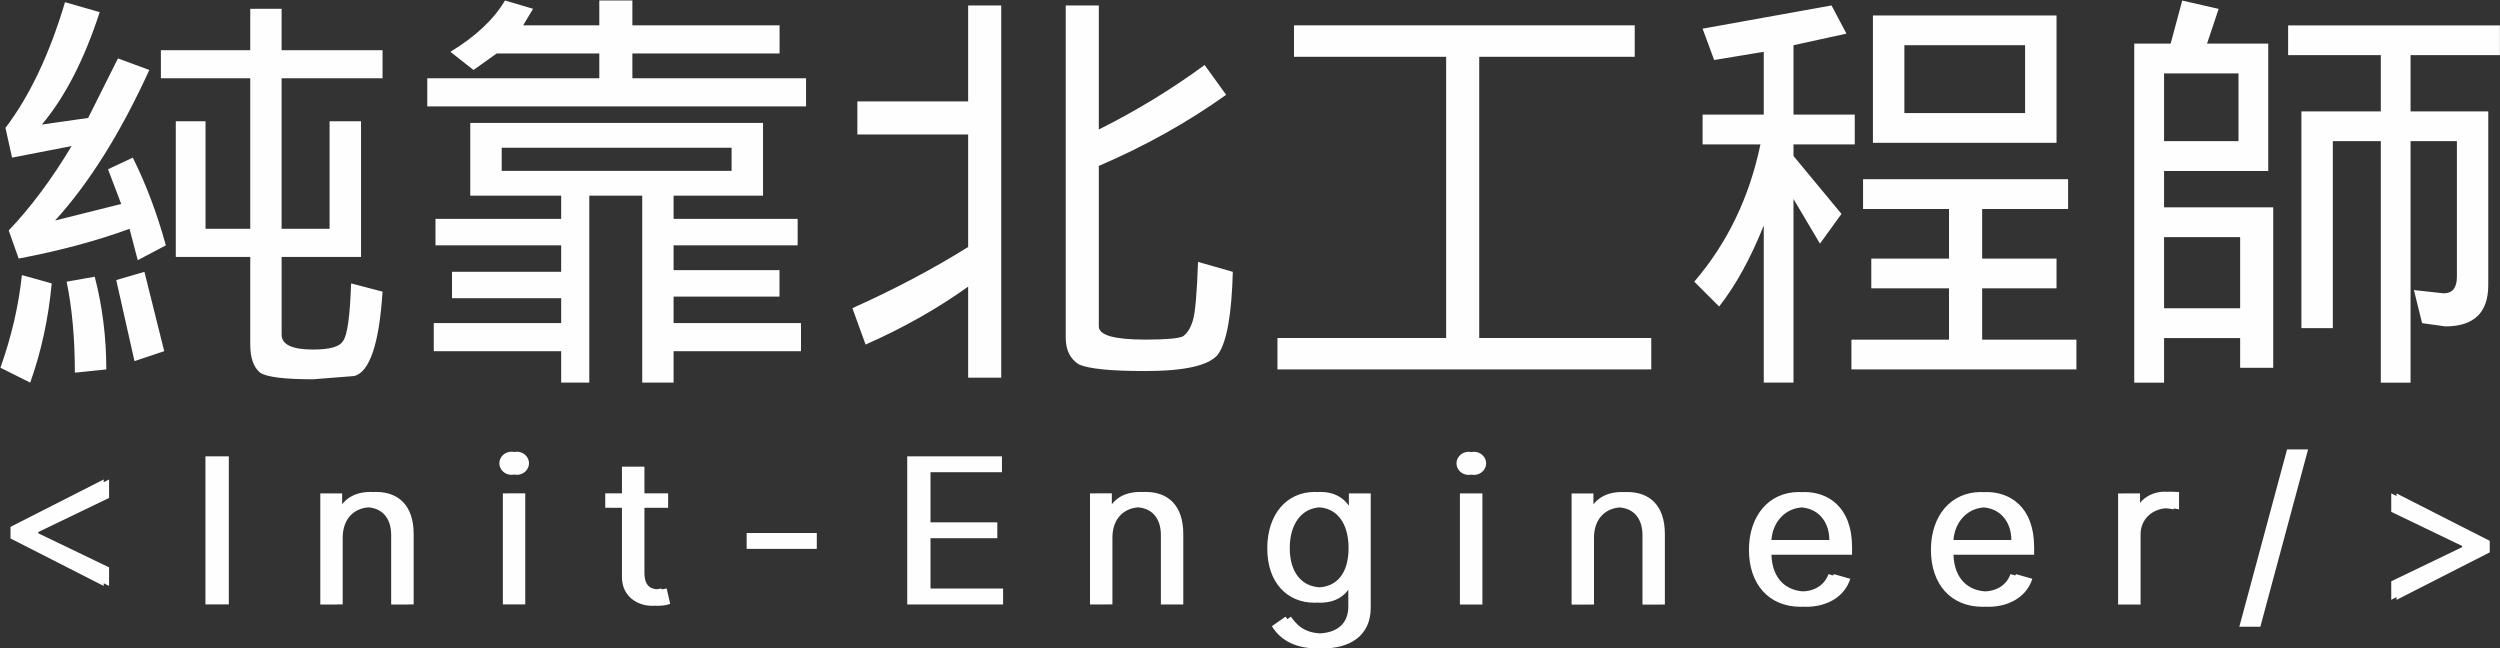 <svg version="1.2" xmlns="http://www.w3.org/2000/svg" viewBox="0 0 3069 796" width="3069" height="796"><rect x="0" y="0" width="3069" height="796" fill="#333333" stroke="none"/><style>.a{fill:#fefefe}</style><path class="a" d="m19.5 661l114.4 58.3v-22.8l-87-41.9v-1.4l87-41.9v-22.7l-114.4 58.2zm-6.6 0l114.4 58.3v-22.8l-87-41.9v-1.4l87-41.9v-22.7l-114.4 58.2zm268-100.8h-22.1v181.8h22.1zm-6.6 0h-22.1v181.8h22.1zm146.4 99.8c0-23.8 14.8-37.3 34.8-37.3 19.5 0 31.3 12.7 31.3 34.1v85.2h21v-86.6c0-34.8-18.6-51.5-46.2-51.5-20.6 0-33.4 9.2-39.8 23.1h-1.8v-21.3h-20.2v136.3h20.9zm-6.5 0c0-23.8 14.7-37.3 34.8-37.3 19.4 0 31.2 12.7 31.2 34.1v85.3h21v-86.7c0-34.8-18.6-51.5-46.2-51.5-20.6 0-33.4 9.3-39.8 23.1h-1.8v-21.3h-20.2v136.4h21zm209.7 82h20.9v-136.4h-20.9zm10.6-159.1c8.2 0 14.9-6.4 14.9-14.2 0-7.8-6.7-14.2-14.9-14.2-8.2 0-14.9 6.4-14.9 14.2 0 7.8 6.7 14.2 14.9 14.2zm-17.2 159.1h20.9v-136.3h-20.9zm10.6-159.1c8.2 0 14.9-6.4 14.9-14.2 0-7.8-6.7-14.2-14.9-14.2-8.2 0-14.9 6.4-14.9 14.2 0 7.8 6.7 14.2 14.9 14.2zm192.3 22.7h-29.1v-32.7h-21v32.7h-20.6v17.8h20.6v85.2c0 23.8 19.2 35.1 37 35.1 7.8 0 12.8-1.4 15.6-2.4l-4.3-18.9c-1.7 0.4-4.6 1.1-9.2 1.1-9.2 0-18.1-2.8-18.1-20.6v-79.5h29.1zm-6.6 0h-29.1v-32.7h-21v32.7h-20.5v17.7h20.5v85.2c0 23.8 19.2 35.2 37 35.2 7.8 0 12.8-1.4 15.6-2.5l-4.3-18.8c-1.7 0.3-4.6 1.1-9.2 1.1-9.2 0-18.1-2.9-18.1-20.6v-79.6h29.1zm189.1 48.7h-79.5v19.5h79.5zm-6.6 0h-79.5v19.5h79.5zm124.1 87.7h111.2v-19.5h-89.1v-61.8h82v-19.5h-82v-61.5h87.7v-19.5h-109.8zm-6.5 0h111.1v-19.5h-89.1v-61.8h82v-19.5h-82v-61.5h87.7v-19.5h-109.7zm251.9-82c0-23.8 14.7-37.3 34.8-37.3 19.4 0 31.3 12.7 31.3 34.1v85.2h20.9v-86.6c0-34.8-18.5-51.5-46.2-51.5-20.6 0-33.3 9.2-39.7 23h-1.8v-21.3h-20.2v136.4h20.9zm-6.6 0c0-23.8 14.8-37.3 34.8-37.3 19.5 0 31.3 12.7 31.3 34.1v85.2h20.9v-86.6c0-34.8-18.5-51.5-46.1-51.5-20.6 0-33.4 9.2-39.8 23.1h-1.8v-21.3h-20.2v136.3h20.9zm264.8 136c32.6 0 58.9-14.9 58.9-50v-140.3h-20.2v21.7h-2.2c-4.6-7.1-13.1-23.5-39.7-23.5-34.5 0-58.3 27.4-58.3 69.3 0 42.6 24.9 66.7 57.9 66.7 26.6 0 35.2-15.6 39.8-23.1h1.8v27.7c0 22.8-16 33.1-38 33.1-24.8 0-33.5-13.1-39.1-20.6l-16.7 11.7c8.5 14.3 25.3 27.3 55.8 27.3zm-0.8-74.9c-26.2 0-39.7-19.9-39.7-48.3 0-27.7 13.1-50.1 39.7-50.1 25.6 0 39.1 20.6 39.1 50.1 0 30.2-13.8 48.3-39.1 48.3zm-5.8 74.9c32.6 0 58.9-14.9 58.9-50v-140.3h-20.2v21.7h-2.2c-4.6-7.1-13.1-23.5-39.7-23.5-34.5 0-58.3 27.4-58.3 69.3 0 42.6 24.9 66.7 57.9 66.7 26.6 0 35.2-15.6 39.8-23.1h1.8v27.7c0 22.8-16 33.1-38 33.1-24.8 0-33.5-13.1-39.1-20.6l-16.7 11.7c8.5 14.3 25.3 27.3 55.8 27.3zm-0.7-74.9c-26.3 0-39.8-19.9-39.8-48.3 0-27.7 13.1-50.1 39.8-50.1 25.5 0 39 20.6 39 50.1 0 30.2-13.8 48.3-39 48.3zm182.3 21h21v-136.4h-21zm10.7-159.1c8.1 0 14.9-6.4 14.9-14.2 0-7.8-6.8-14.2-14.9-14.2-8.2 0-15 6.4-15 14.2 0 7.8 6.8 14.2 15 14.2zm-17.3 159.1h21v-136.4h-21zm10.7-159.1c8.1 0 14.9-6.3 14.9-14.2 0-7.8-6.8-14.2-14.9-14.2-8.2 0-14.9 6.4-14.9 14.2 0 7.9 6.7 14.2 14.9 14.2zm153.9 77.1c0-23.8 14.7-37.3 34.8-37.3 19.5 0 31.3 12.7 31.3 34.1v85.2h20.9v-86.6c0-34.8-18.5-51.5-46.2-51.5-20.5 0-33.3 9.2-39.7 23.1h-1.8v-21.3h-20.2v136.3h20.9zm-6.6 0c0-23.8 14.8-37.3 34.8-37.3 19.5 0 31.3 12.7 31.3 34.1v85.3h20.9v-86.7c0-34.8-18.5-51.5-46.1-51.5-20.6 0-33.4 9.3-39.8 23.1h-1.8v-21.3h-20.2v136.4h20.9zm266.9 84.8c27.7 0 47.9-13.8 54.3-34.4l-20.2-5.7c-5.3 14.2-17.7 21.3-34.1 21.3-24.6 0-41.6-15.9-42.5-45.1h99v-8.9c0-50.7-30.2-68.1-58.6-68.1-37 0-61.5 29.1-61.5 71 0 41.9 24.2 69.9 63.6 69.9zm-42.5-82c1.4-21.2 16.4-40.1 40.4-40.1 22.7 0 37.2 17 37.2 40.1zm36 82c27.7 0 47.9-13.8 54.3-34.4l-20.2-5.7c-5.4 14.2-17.7 21.3-34.1 21.3-24.6 0-41.6-15.9-42.5-45.1h98.9v-8.9c0-50.7-30.1-68.1-58.6-68.1-36.9 0-61.4 29.1-61.4 71 0 41.9 24.2 69.9 63.6 69.9zm-42.5-82c1.4-21.2 16.4-40.1 40.3-40.1 22.8 0 37.3 17 37.3 40.1zm272.5 82c27.7 0 47.9-13.8 54.3-34.4l-20.2-5.7c-5.3 14.2-17.7 21.3-34.1 21.3-24.6 0-41.6-15.9-42.5-45.1h99v-8.9c0-50.7-30.2-68.1-58.6-68.1-37 0-61.5 29.1-61.5 71 0 41.9 24.2 69.9 63.6 69.9zm-42.5-82c1.4-21.2 16.4-40.1 40.4-40.1 22.7 0 37.3 17 37.3 40.1zm35.9 82c27.7 0 47.9-13.8 54.3-34.4l-20.2-5.7c-5.3 14.2-17.7 21.3-34.1 21.3-24.6 0-41.6-15.9-42.5-45.1h98.9v-8.9c0-50.7-30.1-68.1-58.5-68.1-37 0-61.5 29.1-61.5 71 0 41.9 24.2 69.9 63.6 69.9zm-42.5-82c1.4-21.2 16.4-40.1 40.4-40.1 22.7 0 37.2 17 37.2 40.1zm215.3 79.2h21v-86.3c0-18.5 14.5-32 34.4-32 5.6 0 11.4 1.1 12.8 1.5v-21.3c-2.4-0.2-7.9-0.4-11-0.4-16.3 0-30.5 9.2-35.5 22.7h-1.4v-20.6h-20.3zm-6.6 0h21v-86.3c0-18.4 14.6-31.9 34.4-31.9 5.6 0 11.4 1 12.8 1.4v-21.3c-2.4-0.2-7.9-0.4-11-0.4-16.3 0-30.5 9.3-35.5 22.8h-1.4v-20.6h-20.3zm233.2-190.4h-19.2l-58.6 217.7h19.2zm-6.6 0h-19.2l-58.6 217.7h19.2zm229.6 126.4v-14.2l-114.4-58.2v22.7l87 41.9v1.4l-87 41.9v22.8zm-6.6 0v-14.2l-114.3-58.3v22.7l87 41.9v1.5l-87 41.9v22.7z"/><path class="a" d="m307.2 61.6v-50.8h38.5v50.8h123.9v34.5h-123.9v184.8h58.9v-132h38.6v166.5h-97.5v95.4q0 18.3 38.6 18.3 30.5 0 36.6-10.2 8.1-10.1 10.1-71l38.6 10.1q-6.1 95.5-34.5 103.6l-50.8 4q-52.8 0-65-8.1-12.1-10.1-12.1-34.5v-107.6h-91.4v-166.5h36.5v132h54.9v-184.8h-109.7v-34.5zm-255.8 91.3l56.8-8.1 36.6-73.1 38.5 14.2q-52.8 115.8-115.7 184.8l81.2-20.3-16.2-42.6 30.4-14.3q24.4 48.8 40.6 107.7l-34.5 18.2-10.1-38.5q-60.9 22.3-136.1 36.5l-12.2-34.5q40.7-42.7 77.2-103.6l-73.1 14.2-8.1-36.5q44.7-58.9 73.1-154.3l42.6 12.2q-28.4 87.3-71 138zm91.3 190.9l34.6-10.1 24.3 97.4-36.5 12.2zm-115.8-6.1l36.6 10.2q-6.1 64.9-26.4 121.8l-36.6-18.3q20.3-56.8 26.4-113.7zm54.9 8.1l34.5-6.1q14.2 54.9 14.2 113.8l-38.6 4q0-62.9-10.1-111.7zm607.1-77.1v-38.6h34.5v239.6h-34.5v-38.6h-156.4v-34.5h156.4v-30.5h-134v-32.4h134v-32.5h-154.3v-32.5zm99.5 201v-239.6h38.5v38.6h152.3v32.5h-152.3v30.4h130v32.5h-130v32.5h156.4v34.5h-156.4v38.6zm-168.5-469.1l34.5 10.2-12.2 20.3h93.5v-30.5h40.6v30.5h180.7v34.5h-180.7v30.5h213.2v34.5h-465v-34.5h211.2v-30.5h-125.9l-28.5 20.3-28.4-22.3q46.7-28.4 67-63zm-42.6 239.6v-89.3h359.4v89.3zm38.6-58.8v28.4h282.2v-28.4zm572.6-56.9v-117.8h40.6v456.9h-40.6v-111.7q-56.8 40.6-125.9 71.1l-16.2-44.7q77.1-34.5 142.1-75.1v-138.1h-136v-40.6zm119.8 290.4v-408.2h40.6v152.3q69-34.5 129.9-79.2l26.4 36.6q-71 50.7-156.3 87.3v197q0 16.2 56.8 16.2 38.6 0 46.7-4.1 8.2-6 12.2-20.3 4.1-14.2 6.1-71l42.7 12.2q-2.1 79.1-18.3 101.5-16.3 20.3-89.4 20.3-62.9 0-81.2-8.1-16.2-10.2-16.2-32.5zm280.2-345.2v-38.6h418.3v38.6h-190.9v345.2h211.2v38.6h-458.9v-38.6h207.1v-345.2zm501.6-34.5l158.3-28.5 18.3 34.6-65 14.2v85.2h75.2v36.6h-75.2v14.2l58.9 71.1-26.4 36.5-32.5-54.8v225.4h-36.5v-192.9q-24.4 60.9-54.8 99.5l-30.5-30.5q60.9-71 81.2-168.5h-71v-36.6h75.1v-77.1l-60.9 10.1zm209.1 140.1v-156.3h225.4v156.3zm38.6-119.8v83.3h148.2v-83.3zm-40.6 298.5v-36.5h95.4v-60.9h-105.5v-36.6h251.7v36.6h-105.5v60.9h91.3v36.5h-91.3v63h115.7v36.5h-276.2v-36.5h119.8v-63zm511.7-286.3v-36.5h260v36.5h-109.7v69.1h95.4v213.2q0 50.7-52.7 50.7l-28.5-4-10.1-40.6 36.5 4q16.3 0 16.3-20.3v-166.5h-56.9v296.5h-36.5v-296.5h-58.9v229.5h-38.6v-266h97.5v-69.1zm-144.2-14.2l14.2-52.8 44.7 10.2-14.2 42.6h75.1v156.4h-127.9v44.6h134v197h-40.6v-36.5h-93.4v54.8h-36.6v-416.3zm-8.1 36.6v83.2h91.4v-83.2zm93.4 201h-93.4v87.3h93.4z"/></svg>